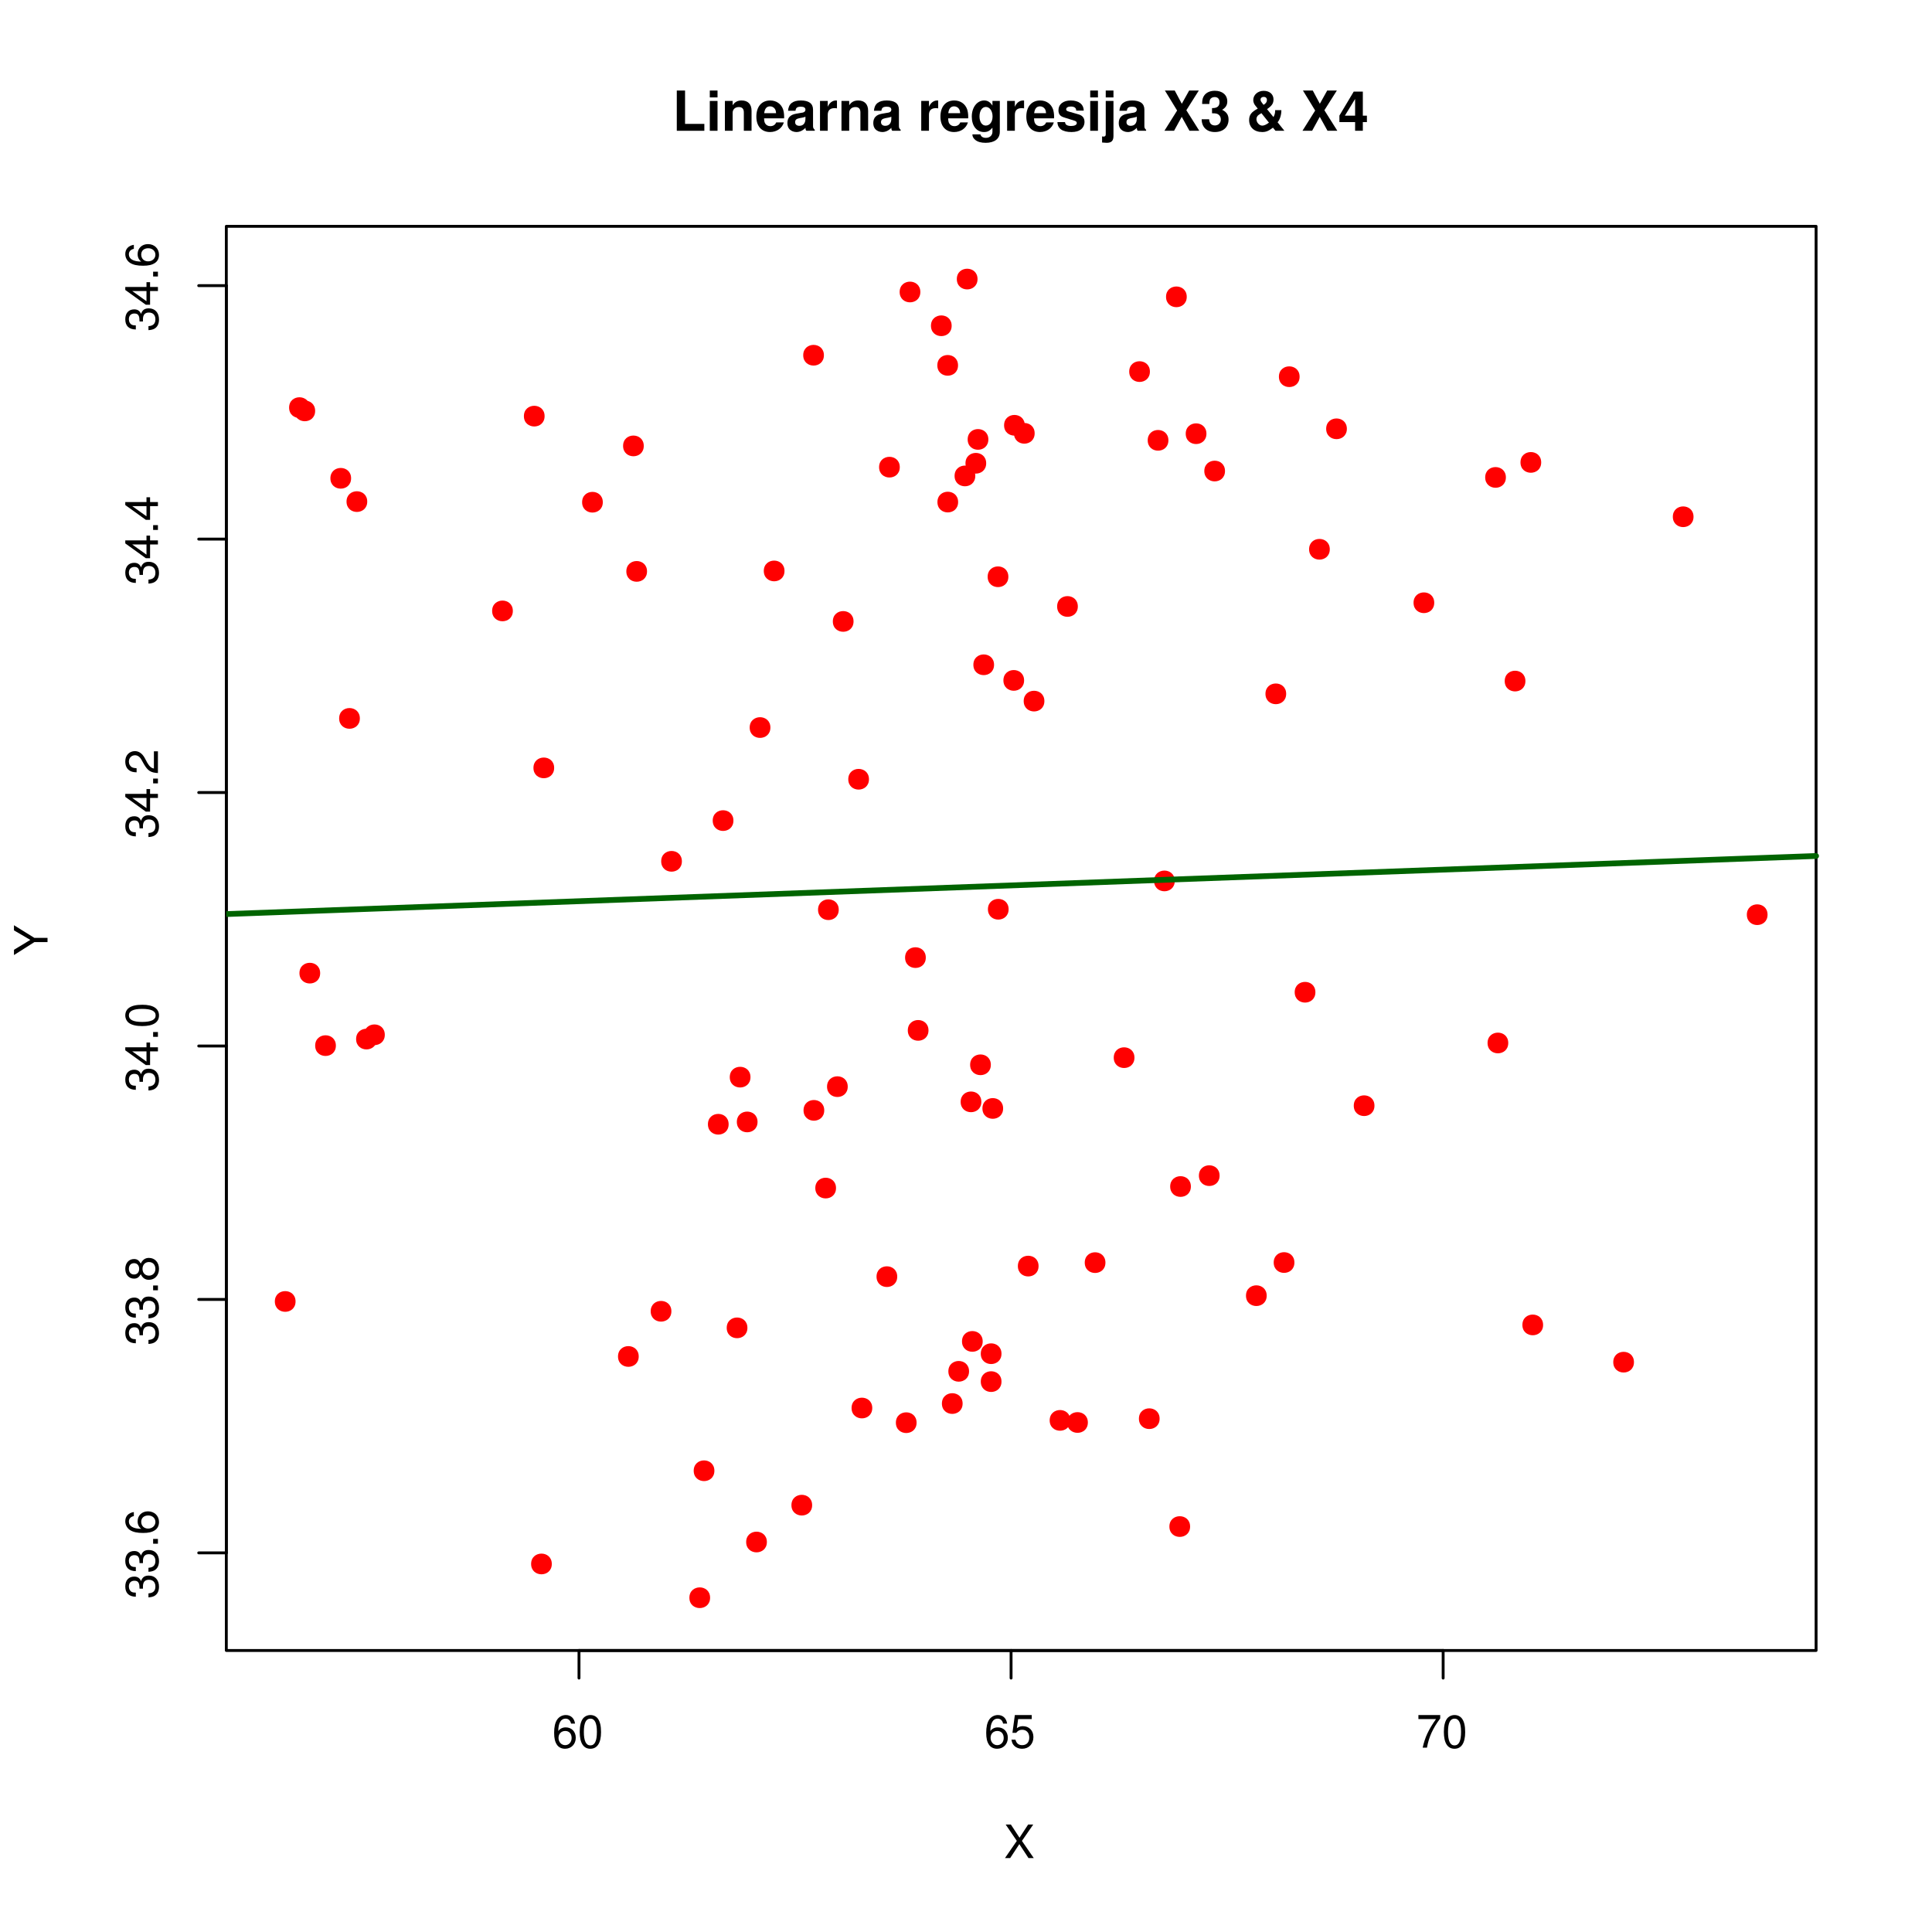 <?xml version="1.0" encoding="UTF-8"?>
<svg xmlns="http://www.w3.org/2000/svg" xmlns:xlink="http://www.w3.org/1999/xlink" width="504pt" height="504pt" viewBox="0 0 504 504" version="1.1">
<defs>
<g>
<symbol overflow="visible" id="glyph0-0">
<path style="stroke:none;" d=""/>
</symbol>
<symbol overflow="visible" id="glyph0-1">
<path style="stroke:none;" d="M 5.969 -6.281 C 5.766 -7.688 4.859 -8.516 3.562 -8.516 C 2.625 -8.516 1.781 -8.047 1.281 -7.297 C 0.75 -6.469 0.516 -5.422 0.516 -3.875 C 0.516 -2.453 0.734 -1.531 1.234 -0.781 C 1.688 -0.094 2.438 0.281 3.375 0.281 C 4.984 0.281 6.156 -0.922 6.156 -2.594 C 6.156 -4.172 5.078 -5.297 3.547 -5.297 C 2.719 -5.297 2.047 -4.969 1.594 -4.344 C 1.609 -6.422 2.281 -7.578 3.484 -7.578 C 4.234 -7.578 4.75 -7.109 4.922 -6.281 Z M 3.422 -4.359 C 4.438 -4.359 5.078 -3.641 5.078 -2.516 C 5.078 -1.438 4.359 -0.656 3.391 -0.656 C 2.406 -0.656 1.656 -1.469 1.656 -2.562 C 1.656 -3.625 2.375 -4.359 3.422 -4.359 Z M 3.422 -4.359 "/>
</symbol>
<symbol overflow="visible" id="glyph0-2">
<path style="stroke:none;" d="M 3.297 -8.516 C 2.516 -8.516 1.781 -8.156 1.344 -7.578 C 0.797 -6.828 0.516 -5.688 0.516 -4.109 C 0.516 -1.25 1.469 0.281 3.297 0.281 C 5.094 0.281 6.078 -1.25 6.078 -4.047 C 6.078 -5.703 5.812 -6.797 5.25 -7.578 C 4.812 -8.172 4.109 -8.516 3.297 -8.516 Z M 3.297 -7.578 C 4.438 -7.578 5 -6.422 5 -4.141 C 5 -1.734 4.453 -0.594 3.281 -0.594 C 2.156 -0.594 1.594 -1.781 1.594 -4.109 C 1.594 -6.438 2.156 -7.578 3.297 -7.578 Z M 3.297 -7.578 "/>
</symbol>
<symbol overflow="visible" id="glyph0-3">
<path style="stroke:none;" d="M 5.719 -8.516 L 1.312 -8.516 L 0.688 -3.875 L 1.656 -3.875 C 2.141 -4.469 2.562 -4.672 3.219 -4.672 C 4.359 -4.672 5.078 -3.891 5.078 -2.625 C 5.078 -1.406 4.375 -0.656 3.219 -0.656 C 2.297 -0.656 1.734 -1.125 1.469 -2.094 L 0.422 -2.094 C 0.562 -1.391 0.688 -1.062 0.938 -0.75 C 1.422 -0.094 2.281 0.281 3.234 0.281 C 4.953 0.281 6.156 -0.969 6.156 -2.766 C 6.156 -4.453 5.047 -5.609 3.406 -5.609 C 2.812 -5.609 2.328 -5.453 1.844 -5.094 L 2.172 -7.469 L 5.719 -7.469 Z M 5.719 -8.516 "/>
</symbol>
<symbol overflow="visible" id="glyph0-4">
<path style="stroke:none;" d="M 6.234 -8.516 L 0.547 -8.516 L 0.547 -7.469 L 5.141 -7.469 C 3.125 -4.578 2.297 -2.797 1.656 0 L 2.781 0 C 3.25 -2.719 4.312 -5.062 6.234 -7.625 Z M 6.234 -8.516 "/>
</symbol>
<symbol overflow="visible" id="glyph0-5">
<path style="stroke:none;" d="M 4.688 -4.484 L 7.641 -8.75 L 6.312 -8.75 L 4.062 -5.312 L 1.812 -8.75 L 0.453 -8.75 L 3.359 -4.484 L 0.266 0 L 1.625 0 L 4.016 -3.641 L 6.406 0 L 7.781 0 Z M 4.688 -4.484 "/>
</symbol>
<symbol overflow="visible" id="glyph1-0">
<path style="stroke:none;" d=""/>
</symbol>
<symbol overflow="visible" id="glyph1-1">
<path style="stroke:none;" d="M -3.906 -2.656 L -3.906 -3.234 C -3.906 -4.391 -3.391 -4.984 -2.359 -4.984 C -1.297 -4.984 -0.656 -4.328 -0.656 -3.234 C -0.656 -2.078 -1.234 -1.516 -2.469 -1.438 L -2.469 -0.391 C -1.781 -0.438 -1.344 -0.547 -0.953 -0.75 C -0.141 -1.188 0.281 -2.031 0.281 -3.188 C 0.281 -4.938 -0.766 -6.078 -2.375 -6.078 C -3.453 -6.078 -4.062 -5.656 -4.406 -4.625 C -4.719 -5.422 -5.312 -5.812 -6.172 -5.812 C -7.625 -5.812 -8.516 -4.844 -8.516 -3.234 C -8.516 -1.516 -7.578 -0.594 -5.766 -0.562 L -5.766 -1.625 C -6.281 -1.625 -6.562 -1.688 -6.828 -1.812 C -7.297 -2.047 -7.578 -2.578 -7.578 -3.234 C -7.578 -4.172 -7.031 -4.734 -6.125 -4.734 C -5.531 -4.734 -5.172 -4.531 -4.984 -4.062 C -4.859 -3.766 -4.812 -3.391 -4.797 -2.656 Z M -3.906 -2.656 "/>
</symbol>
<symbol overflow="visible" id="glyph1-2">
<path style="stroke:none;" d="M -1.25 -2.297 L -1.25 -1.047 L 0 -1.047 L 0 -2.297 Z M -1.25 -2.297 "/>
</symbol>
<symbol overflow="visible" id="glyph1-3">
<path style="stroke:none;" d="M -6.281 -5.969 C -7.688 -5.766 -8.516 -4.859 -8.516 -3.562 C -8.516 -2.625 -8.047 -1.781 -7.297 -1.281 C -6.469 -0.75 -5.422 -0.516 -3.875 -0.516 C -2.453 -0.516 -1.531 -0.734 -0.781 -1.234 C -0.094 -1.688 0.281 -2.438 0.281 -3.375 C 0.281 -4.984 -0.922 -6.156 -2.594 -6.156 C -4.172 -6.156 -5.297 -5.078 -5.297 -3.547 C -5.297 -2.719 -4.969 -2.047 -4.344 -1.594 C -6.422 -1.609 -7.578 -2.281 -7.578 -3.484 C -7.578 -4.234 -7.109 -4.75 -6.281 -4.922 Z M -4.359 -3.422 C -4.359 -4.438 -3.641 -5.078 -2.516 -5.078 C -1.438 -5.078 -0.656 -4.359 -0.656 -3.391 C -0.656 -2.406 -1.469 -1.656 -2.562 -1.656 C -3.625 -1.656 -4.359 -2.375 -4.359 -3.422 Z M -4.359 -3.422 "/>
</symbol>
<symbol overflow="visible" id="glyph1-4">
<path style="stroke:none;" d="M -4.469 -4.688 C -5 -5.562 -5.438 -5.859 -6.234 -5.859 C -7.578 -5.859 -8.516 -4.812 -8.516 -3.297 C -8.516 -1.797 -7.578 -0.75 -6.234 -0.75 C -5.453 -0.75 -5.016 -1.031 -4.469 -1.891 C -4.016 -0.922 -3.297 -0.438 -2.359 -0.438 C -0.797 -0.438 0.281 -1.625 0.281 -3.297 C 0.281 -4.984 -0.797 -6.156 -2.359 -6.156 C -3.297 -6.156 -4.016 -5.672 -4.469 -4.688 Z M -7.578 -3.297 C -7.578 -4.203 -7.047 -4.781 -6.219 -4.781 C -5.422 -4.781 -4.891 -4.188 -4.891 -3.297 C -4.891 -2.406 -5.422 -1.828 -6.234 -1.828 C -7.047 -1.828 -7.578 -2.406 -7.578 -3.297 Z M -4.016 -3.297 C -4.016 -4.359 -3.344 -5.078 -2.344 -5.078 C -1.328 -5.078 -0.656 -4.359 -0.656 -3.281 C -0.656 -2.25 -1.344 -1.531 -2.344 -1.531 C -3.344 -1.531 -4.016 -2.25 -4.016 -3.297 Z M -4.016 -3.297 "/>
</symbol>
<symbol overflow="visible" id="glyph1-5">
<path style="stroke:none;" d="M -2.047 -3.922 L 0 -3.922 L 0 -4.984 L -2.047 -4.984 L -2.047 -6.234 L -2.984 -6.234 L -2.984 -4.984 L -8.516 -4.984 L -8.516 -4.203 L -3.156 -0.344 L -2.047 -0.344 Z M -2.984 -3.922 L -2.984 -1.266 L -6.703 -3.922 Z M -2.984 -3.922 "/>
</symbol>
<symbol overflow="visible" id="glyph1-6">
<path style="stroke:none;" d="M -8.516 -3.297 C -8.516 -2.516 -8.156 -1.781 -7.578 -1.344 C -6.828 -0.797 -5.688 -0.516 -4.109 -0.516 C -1.25 -0.516 0.281 -1.469 0.281 -3.297 C 0.281 -5.094 -1.25 -6.078 -4.047 -6.078 C -5.703 -6.078 -6.797 -5.812 -7.578 -5.25 C -8.172 -4.812 -8.516 -4.109 -8.516 -3.297 Z M -7.578 -3.297 C -7.578 -4.438 -6.422 -5 -4.141 -5 C -1.734 -5 -0.594 -4.453 -0.594 -3.281 C -0.594 -2.156 -1.781 -1.594 -4.109 -1.594 C -6.438 -1.594 -7.578 -2.156 -7.578 -3.297 Z M -7.578 -3.297 "/>
</symbol>
<symbol overflow="visible" id="glyph1-7">
<path style="stroke:none;" d="M -1.047 -6.078 L -1.047 -1.594 C -1.734 -1.703 -2.188 -2.094 -2.797 -3.125 L -3.438 -4.328 C -4.094 -5.516 -4.969 -6.125 -6.016 -6.125 C -6.719 -6.125 -7.375 -5.844 -7.844 -5.344 C -8.297 -4.844 -8.516 -4.219 -8.516 -3.406 C -8.516 -2.328 -8.125 -1.531 -7.406 -1.062 C -6.953 -0.75 -6.422 -0.625 -5.562 -0.594 L -5.562 -1.656 C -6.125 -1.688 -6.484 -1.766 -6.75 -1.906 C -7.266 -2.188 -7.578 -2.734 -7.578 -3.375 C -7.578 -4.328 -6.906 -5.047 -5.984 -5.047 C -5.312 -5.047 -4.734 -4.656 -4.312 -3.906 L -3.688 -2.797 C -2.672 -1.016 -1.875 -0.5 0 -0.406 L 0 -6.078 Z M -1.047 -6.078 "/>
</symbol>
<symbol overflow="visible" id="glyph1-8">
<path style="stroke:none;" d="M -3.438 -4.641 L -8.75 -7.938 L -8.75 -6.594 L -4.484 -4.109 L -8.75 -1.531 L -8.75 -0.156 L -3.438 -3.531 L 0 -3.531 L 0 -4.641 Z M -3.438 -4.641 "/>
</symbol>
<symbol overflow="visible" id="glyph2-0">
<path style="stroke:none;" d=""/>
</symbol>
<symbol overflow="visible" id="glyph2-1">
<path style="stroke:none;" d="M 3.312 -10.5 L 1.156 -10.5 L 1.156 0 L 8.344 0 L 8.344 -1.797 L 3.312 -1.797 Z M 3.312 -10.5 "/>
</symbol>
<symbol overflow="visible" id="glyph2-2">
<path style="stroke:none;" d="M 2.984 -7.781 L 0.969 -7.781 L 0.969 0 L 2.984 0 Z M 2.984 -10.5 L 0.969 -10.5 L 0.969 -8.703 L 2.984 -8.703 Z M 2.984 -10.5 "/>
</symbol>
<symbol overflow="visible" id="glyph2-3">
<path style="stroke:none;" d="M 0.906 -7.781 L 0.906 0 L 2.922 0 L 2.922 -4.672 C 2.922 -5.594 3.578 -6.188 4.547 -6.188 C 5.422 -6.188 5.844 -5.719 5.844 -4.797 L 5.844 0 L 7.859 0 L 7.859 -5.219 C 7.859 -6.922 6.922 -7.906 5.266 -7.906 C 4.203 -7.906 3.5 -7.516 2.922 -6.656 L 2.922 -7.781 Z M 0.906 -7.781 "/>
</symbol>
<symbol overflow="visible" id="glyph2-4">
<path style="stroke:none;" d="M 7.547 -3.25 C 7.562 -3.422 7.562 -3.5 7.562 -3.594 C 7.562 -4.375 7.453 -5.094 7.266 -5.641 C 6.734 -7.062 5.484 -7.906 3.922 -7.906 C 1.688 -7.906 0.312 -6.297 0.312 -3.688 C 0.312 -1.203 1.672 0.328 3.875 0.328 C 5.625 0.328 7.031 -0.656 7.484 -2.188 L 5.484 -2.188 C 5.25 -1.562 4.688 -1.203 3.953 -1.203 C 3.375 -1.203 2.906 -1.453 2.625 -1.891 C 2.438 -2.172 2.359 -2.516 2.328 -3.25 Z M 2.359 -4.594 C 2.5 -5.781 3 -6.375 3.891 -6.375 C 4.391 -6.375 4.859 -6.125 5.141 -5.719 C 5.328 -5.438 5.422 -5.125 5.453 -4.594 Z M 2.359 -4.594 "/>
</symbol>
<symbol overflow="visible" id="glyph2-5">
<path style="stroke:none;" d="M 7.547 -0.25 C 7.188 -0.578 7.094 -0.797 7.094 -1.203 L 7.094 -5.516 C 7.094 -7.109 6 -7.906 3.906 -7.906 C 1.797 -7.906 0.703 -7.016 0.578 -5.219 L 2.516 -5.219 C 2.625 -6.016 2.953 -6.281 3.953 -6.281 C 4.719 -6.281 5.109 -6.016 5.109 -5.5 C 5.109 -5.25 4.984 -5.016 4.766 -4.891 C 4.5 -4.75 4.5 -4.75 3.5 -4.594 L 2.688 -4.453 C 1.156 -4.188 0.406 -3.406 0.406 -2 C 0.406 -1.344 0.594 -0.797 0.953 -0.406 C 1.391 0.062 2.078 0.328 2.766 0.328 C 3.625 0.328 4.422 -0.047 5.125 -0.781 C 5.125 -0.375 5.172 -0.234 5.359 0 L 7.547 0 Z M 5.109 -3.125 C 5.109 -1.953 4.531 -1.297 3.516 -1.297 C 2.844 -1.297 2.422 -1.656 2.422 -2.234 C 2.422 -2.844 2.734 -3.125 3.578 -3.297 L 4.266 -3.422 C 4.797 -3.531 4.891 -3.562 5.109 -3.672 Z M 5.109 -3.125 "/>
</symbol>
<symbol overflow="visible" id="glyph2-6">
<path style="stroke:none;" d="M 0.906 -7.781 L 0.906 0 L 2.922 0 L 2.922 -4.141 C 2.922 -5.312 3.516 -5.906 4.703 -5.906 C 4.906 -5.906 5.062 -5.891 5.328 -5.844 L 5.328 -7.891 C 5.219 -7.906 5.141 -7.906 5.078 -7.906 C 4.156 -7.906 3.359 -7.297 2.922 -6.25 L 2.922 -7.781 Z M 0.906 -7.781 "/>
</symbol>
<symbol overflow="visible" id="glyph2-7">
<path style="stroke:none;" d=""/>
</symbol>
<symbol overflow="visible" id="glyph2-8">
<path style="stroke:none;" d="M 5.875 -7.781 L 5.875 -6.578 C 5.266 -7.5 4.609 -7.906 3.719 -7.906 C 1.875 -7.906 0.484 -6.109 0.484 -3.703 C 0.484 -1.281 1.75 0.328 3.672 0.328 C 4.578 0.328 5.125 0.062 5.875 -0.797 L 5.875 0.266 C 5.875 1.203 5.172 1.844 4.156 1.844 C 3.406 1.844 2.891 1.531 2.734 0.938 L 0.641 0.938 C 0.656 1.547 0.891 1.953 1.406 2.391 C 2.031 2.891 2.891 3.141 4.094 3.141 C 6.438 3.141 7.797 2.094 7.797 0.266 L 7.797 -7.781 Z M 4.156 -6.219 C 5.156 -6.219 5.906 -5.172 5.906 -3.734 C 5.906 -2.312 5.172 -1.359 4.125 -1.359 C 3.172 -1.359 2.5 -2.312 2.5 -3.734 C 2.5 -5.203 3.172 -6.219 4.156 -6.219 Z M 4.156 -6.219 "/>
</symbol>
<symbol overflow="visible" id="glyph2-9">
<path style="stroke:none;" d="M 7.281 -5.266 C 7.25 -6.922 5.984 -7.906 3.891 -7.906 C 1.922 -7.906 0.688 -6.922 0.688 -5.312 C 0.688 -4.797 0.844 -4.344 1.125 -4.047 C 1.391 -3.781 1.641 -3.641 2.391 -3.406 L 4.797 -2.656 C 5.297 -2.5 5.469 -2.328 5.469 -2.016 C 5.469 -1.547 4.906 -1.25 3.969 -1.25 C 3.453 -1.25 3.047 -1.359 2.781 -1.531 C 2.562 -1.688 2.484 -1.844 2.391 -2.266 L 0.422 -2.266 C 0.469 -0.562 1.734 0.328 4.094 0.328 C 5.172 0.328 6 0.094 6.562 -0.359 C 7.141 -0.828 7.484 -1.547 7.484 -2.312 C 7.484 -3.312 6.984 -3.969 5.969 -4.266 L 3.422 -5 C 2.859 -5.172 2.703 -5.281 2.703 -5.609 C 2.703 -6.031 3.172 -6.328 3.875 -6.328 C 4.844 -6.328 5.312 -5.984 5.328 -5.266 Z M 7.281 -5.266 "/>
</symbol>
<symbol overflow="visible" id="glyph2-10">
<path style="stroke:none;" d="M 3.031 -7.781 L 1.016 -7.781 L 1.016 0.906 C 1.016 1.359 0.844 1.516 0.422 1.516 C 0.281 1.516 0.203 1.5 0.062 1.453 L 0.062 3.062 C 0.469 3.109 0.969 3.141 1.25 3.141 C 2.5 3.141 3.031 2.625 3.031 1.359 Z M 3.031 -10.5 L 1.016 -10.5 L 1.016 -8.703 L 3.031 -8.703 Z M 3.031 -10.5 "/>
</symbol>
<symbol overflow="visible" id="glyph2-11">
<path style="stroke:none;" d="M 6.031 -5.359 L 9.281 -10.5 L 6.766 -10.5 L 4.844 -7.047 L 3 -10.5 L 0.438 -10.5 L 3.625 -5.281 L 0.312 0 L 2.828 0 L 4.828 -3.641 L 6.844 0 L 9.406 0 Z M 6.031 -5.359 "/>
</symbol>
<symbol overflow="visible" id="glyph2-12">
<path style="stroke:none;" d="M 3.125 -4.562 C 3.828 -4.562 3.969 -4.547 4.312 -4.469 C 4.984 -4.281 5.422 -3.688 5.422 -2.938 C 5.422 -2.047 4.781 -1.391 3.906 -1.391 C 2.953 -1.391 2.438 -1.938 2.375 -3 L 0.422 -3 C 0.438 -0.953 1.766 0.328 3.859 0.328 C 6.031 0.328 7.438 -0.953 7.438 -2.938 C 7.438 -4.141 6.922 -4.906 5.766 -5.469 C 6.719 -6.062 7.109 -6.719 7.109 -7.656 C 7.109 -9.344 5.828 -10.438 3.859 -10.438 C 2.688 -10.438 1.719 -10.031 1.141 -9.281 C 0.734 -8.766 0.547 -8.078 0.547 -7.172 L 0.547 -7 L 2.422 -7 C 2.438 -7.547 2.484 -7.828 2.578 -8.078 C 2.766 -8.531 3.234 -8.797 3.812 -8.797 C 4.625 -8.797 5.078 -8.312 5.078 -7.469 C 5.078 -6.438 4.5 -5.922 3.297 -5.922 L 3.125 -5.922 Z M 3.125 -4.562 "/>
</symbol>
<symbol overflow="visible" id="glyph2-13">
<path style="stroke:none;" d="M 7.578 -5.375 L 7.578 -5.234 C 7.578 -4.609 7.469 -4.172 7.141 -3.578 L 5.469 -5.641 C 6.75 -6.531 7.156 -7.141 7.156 -8.188 C 7.156 -9.516 6.141 -10.422 4.594 -10.422 C 3.047 -10.422 1.875 -9.359 1.875 -8.016 C 1.875 -7.484 2.078 -6.953 2.484 -6.484 L 2.875 -6 C 2.906 -5.969 2.969 -5.891 3.047 -5.781 C 1.375 -4.891 0.797 -4.141 0.797 -2.781 C 0.797 -0.906 2.156 0.328 4.203 0.328 C 5.188 0.328 5.844 0.078 7.016 -0.812 L 7.672 0 L 10 0 L 8.219 -2.219 C 8.797 -2.875 9.172 -4.047 9.203 -5.141 L 9.203 -5.375 Z M 4 -4.594 L 5.969 -2.125 C 5.281 -1.609 4.688 -1.344 4.234 -1.344 C 3.453 -1.344 2.703 -2.156 2.703 -3.031 C 2.703 -3.5 2.938 -3.922 3.328 -4.172 Z M 4.562 -6.766 C 3.844 -7.672 3.781 -7.797 3.781 -8.156 C 3.781 -8.562 4.125 -8.844 4.609 -8.844 C 5.125 -8.844 5.438 -8.547 5.438 -8.016 C 5.438 -7.5 5.141 -7.094 4.562 -6.766 Z M 4.562 -6.766 "/>
</symbol>
<symbol overflow="visible" id="glyph2-14">
<path style="stroke:none;" d="M 7.516 -3.938 L 6.453 -3.938 L 6.453 -10.219 L 4.078 -10.219 L 0.344 -3.969 L 0.344 -2.266 L 4.438 -2.266 L 4.438 0 L 6.453 0 L 6.453 -2.266 L 7.516 -2.266 Z M 4.438 -3.938 L 1.766 -3.938 L 4.438 -8.297 Z M 4.438 -3.938 "/>
</symbol>
</g>
<clipPath id="clip1">
  <path d="M 59.039 222 L 474.758 222 L 474.758 240 L 59.039 240 Z M 59.039 222 "/>
</clipPath>
</defs>
<g id="surface336">
<rect x="0" y="0" width="504" height="504" style="fill:rgb(100%,100%,100%);fill-opacity:1;stroke:none;"/>
<path style=" stroke:none;fill-rule:nonzero;fill:rgb(100%,0%,0%);fill-opacity:1;" d="M 259.32 173.422 C 259.32 177.02 253.922 177.02 253.922 173.422 C 253.922 169.82 259.32 169.82 259.32 173.422 "/>
<path style=" stroke:none;fill-rule:nonzero;fill:rgb(100%,0%,0%);fill-opacity:1;" d="M 393.457 272.082 C 393.457 275.68 388.059 275.68 388.059 272.082 C 388.059 268.48 393.457 268.48 393.457 272.082 "/>
<path style=" stroke:none;fill-rule:nonzero;fill:rgb(100%,0%,0%);fill-opacity:1;" d="M 87.621 272.773 C 87.621 276.371 82.219 276.371 82.219 272.773 C 82.219 269.172 87.621 269.172 87.621 272.773 "/>
<path style=" stroke:none;fill-rule:nonzero;fill:rgb(100%,0%,0%);fill-opacity:1;" d="M 142.07 108.559 C 142.07 112.156 136.668 112.156 136.668 108.559 C 136.668 104.957 142.07 104.957 142.07 108.559 "/>
<path style=" stroke:none;fill-rule:nonzero;fill:rgb(100%,0%,0%);fill-opacity:1;" d="M 346.902 143.289 C 346.902 146.891 341.504 146.891 341.504 143.289 C 341.504 139.691 346.902 139.691 346.902 143.289 "/>
<path style=" stroke:none;fill-rule:nonzero;fill:rgb(100%,0%,0%);fill-opacity:1;" d="M 157.254 131.016 C 157.254 134.613 151.855 134.613 151.855 131.016 C 151.855 127.414 157.254 127.414 157.254 131.016 "/>
<path style=" stroke:none;fill-rule:nonzero;fill:rgb(100%,0%,0%);fill-opacity:1;" d="M 166.621 353.863 C 166.621 357.461 161.219 357.461 161.219 353.863 C 161.219 350.262 166.621 350.262 166.621 353.863 "/>
<path style=" stroke:none;fill-rule:nonzero;fill:rgb(100%,0%,0%);fill-opacity:1;" d="M 426.25 355.348 C 426.25 358.949 420.852 358.949 420.852 355.348 C 420.852 351.75 426.25 351.75 426.25 355.348 "/>
<path style=" stroke:none;fill-rule:nonzero;fill:rgb(100%,0%,0%);fill-opacity:1;" d="M 335.523 181 C 335.523 184.602 330.121 184.602 330.121 181 C 330.121 177.402 335.523 177.402 335.523 181 "/>
<path style=" stroke:none;fill-rule:nonzero;fill:rgb(100%,0%,0%);fill-opacity:1;" d="M 402.547 345.633 C 402.547 349.23 397.145 349.23 397.145 345.633 C 397.145 342.031 402.547 342.031 402.547 345.633 "/>
<path style=" stroke:none;fill-rule:nonzero;fill:rgb(100%,0%,0%);fill-opacity:1;" d="M 211.863 392.652 C 211.863 396.25 206.461 396.25 206.461 392.652 C 206.461 389.051 211.863 389.051 211.863 392.652 "/>
<path style=" stroke:none;fill-rule:nonzero;fill:rgb(100%,0%,0%);fill-opacity:1;" d="M 168.789 149.059 C 168.789 152.66 163.391 152.66 163.391 149.059 C 163.391 145.457 168.789 145.457 168.789 149.059 "/>
<path style=" stroke:none;fill-rule:nonzero;fill:rgb(100%,0%,0%);fill-opacity:1;" d="M 200.973 189.797 C 200.973 193.398 195.57 193.398 195.57 189.797 C 195.57 186.195 200.973 186.195 200.973 189.797 "/>
<path style=" stroke:none;fill-rule:nonzero;fill:rgb(100%,0%,0%);fill-opacity:1;" d="M 242.215 268.797 C 242.215 272.395 236.816 272.395 236.816 268.797 C 236.816 265.195 242.215 265.195 242.215 268.797 "/>
<path style=" stroke:none;fill-rule:nonzero;fill:rgb(100%,0%,0%);fill-opacity:1;" d="M 337.672 329.355 C 337.672 332.957 332.27 332.957 332.27 329.355 C 332.27 325.758 337.672 325.758 337.672 329.355 "/>
<path style=" stroke:none;fill-rule:nonzero;fill:rgb(100%,0%,0%);fill-opacity:1;" d="M 204.652 148.945 C 204.652 152.543 199.25 152.543 199.25 148.945 C 199.25 145.344 204.652 145.344 204.652 148.945 "/>
<path style=" stroke:none;fill-rule:nonzero;fill:rgb(100%,0%,0%);fill-opacity:1;" d="M 248.258 84.984 C 248.258 88.582 242.859 88.582 242.859 84.984 C 242.859 81.383 248.258 81.383 248.258 84.984 "/>
<path style=" stroke:none;fill-rule:nonzero;fill:rgb(100%,0%,0%);fill-opacity:1;" d="M 267.336 110.945 C 267.336 114.543 261.934 114.543 261.934 110.945 C 261.934 107.344 267.336 107.344 267.336 110.945 "/>
<path style=" stroke:none;fill-rule:nonzero;fill:rgb(100%,0%,0%);fill-opacity:1;" d="M 306.461 229.805 C 306.461 233.406 301.059 233.406 301.059 229.805 C 301.059 226.207 306.461 226.207 306.461 229.805 "/>
<path style=" stroke:none;fill-rule:nonzero;fill:rgb(100%,0%,0%);fill-opacity:1;" d="M 218.09 309.93 C 218.09 313.531 212.688 313.531 212.688 309.93 C 212.688 306.332 218.09 306.332 218.09 309.93 "/>
<path style=" stroke:none;fill-rule:nonzero;fill:rgb(100%,0%,0%);fill-opacity:1;" d="M 234.727 121.867 C 234.727 125.469 229.328 125.469 229.328 121.867 C 229.328 118.27 234.727 118.27 234.727 121.867 "/>
<path style=" stroke:none;fill-rule:nonzero;fill:rgb(100%,0%,0%);fill-opacity:1;" d="M 83.52 253.863 C 83.52 257.461 78.117 257.461 78.117 253.863 C 78.117 250.262 83.52 250.262 83.52 253.863 "/>
<path style=" stroke:none;fill-rule:nonzero;fill:rgb(100%,0%,0%);fill-opacity:1;" d="M 254.422 124.156 C 254.422 127.758 249.02 127.758 249.02 124.156 C 249.02 120.555 254.422 120.555 254.422 124.156 "/>
<path style=" stroke:none;fill-rule:nonzero;fill:rgb(100%,0%,0%);fill-opacity:1;" d="M 261.684 289.16 C 261.684 292.758 256.285 292.758 256.285 289.16 C 256.285 285.559 261.684 285.559 261.684 289.16 "/>
<path style=" stroke:none;fill-rule:nonzero;fill:rgb(100%,0%,0%);fill-opacity:1;" d="M 339.027 98.273 C 339.027 101.871 333.629 101.871 333.629 98.273 C 333.629 94.672 339.027 94.672 339.027 98.273 "/>
<path style=" stroke:none;fill-rule:nonzero;fill:rgb(100%,0%,0%);fill-opacity:1;" d="M 91.59 124.773 C 91.59 128.375 86.191 128.375 86.191 124.773 C 86.191 121.176 91.59 121.176 91.59 124.773 "/>
<path style=" stroke:none;fill-rule:nonzero;fill:rgb(100%,0%,0%);fill-opacity:1;" d="M 304.801 114.867 C 304.801 118.469 299.402 118.469 299.402 114.867 C 299.402 111.27 304.801 111.27 304.801 114.867 "/>
<path style=" stroke:none;fill-rule:nonzero;fill:rgb(100%,0%,0%);fill-opacity:1;" d="M 197.621 292.68 C 197.621 296.281 192.219 296.281 192.219 292.68 C 192.219 289.078 197.621 289.078 197.621 292.68 "/>
<path style=" stroke:none;fill-rule:nonzero;fill:rgb(100%,0%,0%);fill-opacity:1;" d="M 241.512 249.812 C 241.512 253.41 236.109 253.41 236.109 249.812 C 236.109 246.211 241.512 246.211 241.512 249.812 "/>
<path style=" stroke:none;fill-rule:nonzero;fill:rgb(100%,0%,0%);fill-opacity:1;" d="M 374.148 157.238 C 374.148 160.84 368.75 160.84 368.75 157.238 C 368.75 153.641 374.148 153.641 374.148 157.238 "/>
<path style=" stroke:none;fill-rule:nonzero;fill:rgb(100%,0%,0%);fill-opacity:1;" d="M 239.109 371.137 C 239.109 374.734 233.707 374.734 233.707 371.137 C 233.707 367.535 239.109 367.535 239.109 371.137 "/>
<path style=" stroke:none;fill-rule:nonzero;fill:rgb(100%,0%,0%);fill-opacity:1;" d="M 95.801 130.852 C 95.801 134.453 90.398 134.453 90.398 130.852 C 90.398 127.254 95.801 127.254 95.801 130.852 "/>
<path style=" stroke:none;fill-rule:nonzero;fill:rgb(100%,0%,0%);fill-opacity:1;" d="M 402.051 120.629 C 402.051 124.227 396.648 124.227 396.648 120.629 C 396.648 117.027 402.051 117.027 402.051 120.629 "/>
<path style=" stroke:none;fill-rule:nonzero;fill:rgb(100%,0%,0%);fill-opacity:1;" d="M 281.172 158.211 C 281.172 161.809 275.773 161.809 275.773 158.211 C 275.773 154.609 281.172 154.609 281.172 158.211 "/>
<path style=" stroke:none;fill-rule:nonzero;fill:rgb(100%,0%,0%);fill-opacity:1;" d="M 295.945 275.91 C 295.945 279.512 290.543 279.512 290.543 275.91 C 290.543 272.312 295.945 272.312 295.945 275.91 "/>
<path style=" stroke:none;fill-rule:nonzero;fill:rgb(100%,0%,0%);fill-opacity:1;" d="M 269.91 113.039 C 269.91 116.641 264.512 116.641 264.512 113.039 C 264.512 109.441 269.91 109.441 269.91 113.039 "/>
<path style=" stroke:none;fill-rule:nonzero;fill:rgb(100%,0%,0%);fill-opacity:1;" d="M 309.586 77.434 C 309.586 81.035 304.184 81.035 304.184 77.434 C 304.184 73.836 309.586 73.836 309.586 77.434 "/>
<path style=" stroke:none;fill-rule:nonzero;fill:rgb(100%,0%,0%);fill-opacity:1;" d="M 392.84 124.543 C 392.84 128.145 387.441 128.145 387.441 124.543 C 387.441 120.945 392.84 120.945 392.84 124.543 "/>
<path style=" stroke:none;fill-rule:nonzero;fill:rgb(100%,0%,0%);fill-opacity:1;" d="M 261.258 353.141 C 261.258 356.738 255.855 356.738 255.855 353.141 C 255.855 349.539 261.258 349.539 261.258 353.141 "/>
<path style=" stroke:none;fill-rule:nonzero;fill:rgb(100%,0%,0%);fill-opacity:1;" d="M 143.949 407.988 C 143.949 411.59 138.551 411.59 138.551 407.988 C 138.551 404.387 143.949 404.387 143.949 407.988 "/>
<path style=" stroke:none;fill-rule:nonzero;fill:rgb(100%,0%,0%);fill-opacity:1;" d="M 261.258 360.418 C 261.258 364.02 255.859 364.02 255.859 360.418 C 255.859 356.82 261.258 356.82 261.258 360.418 "/>
<path style=" stroke:none;fill-rule:nonzero;fill:rgb(100%,0%,0%);fill-opacity:1;" d="M 214.934 92.668 C 214.934 96.27 209.535 96.27 209.535 92.668 C 209.535 89.07 214.934 89.07 214.934 92.668 "/>
<path style=" stroke:none;fill-rule:nonzero;fill:rgb(100%,0%,0%);fill-opacity:1;" d="M 190.078 293.285 C 190.078 296.883 184.676 296.883 184.676 293.285 C 184.676 289.684 190.078 289.684 190.078 293.285 "/>
<path style=" stroke:none;fill-rule:nonzero;fill:rgb(100%,0%,0%);fill-opacity:1;" d="M 200.055 402.266 C 200.055 405.863 194.652 405.863 194.652 402.266 C 194.652 398.664 200.055 398.664 200.055 402.266 "/>
<path style=" stroke:none;fill-rule:nonzero;fill:rgb(100%,0%,0%);fill-opacity:1;" d="M 263.051 150.461 C 263.051 154.059 257.648 154.059 257.648 150.461 C 257.648 146.859 263.051 146.859 263.051 150.461 "/>
<path style=" stroke:none;fill-rule:nonzero;fill:rgb(100%,0%,0%);fill-opacity:1;" d="M 221.148 283.473 C 221.148 287.074 215.75 287.074 215.75 283.473 C 215.75 279.875 221.148 279.875 221.148 283.473 "/>
<path style=" stroke:none;fill-rule:nonzero;fill:rgb(100%,0%,0%);fill-opacity:1;" d="M 215.02 289.66 C 215.02 293.258 209.617 293.258 209.617 289.66 C 209.617 286.059 215.02 286.059 215.02 289.66 "/>
<path style=" stroke:none;fill-rule:nonzero;fill:rgb(100%,0%,0%);fill-opacity:1;" d="M 358.555 288.445 C 358.555 292.043 353.156 292.043 353.156 288.445 C 353.156 284.844 358.555 284.844 358.555 288.445 "/>
<path style=" stroke:none;fill-rule:nonzero;fill:rgb(100%,0%,0%);fill-opacity:1;" d="M 263.117 237.195 C 263.117 240.797 257.719 240.797 257.719 237.195 C 257.719 233.598 263.117 233.598 263.117 237.195 "/>
<path style=" stroke:none;fill-rule:nonzero;fill:rgb(100%,0%,0%);fill-opacity:1;" d="M 351.355 111.863 C 351.355 115.461 345.957 115.461 345.957 111.863 C 345.957 108.262 351.355 108.262 351.355 111.863 "/>
<path style=" stroke:none;fill-rule:nonzero;fill:rgb(100%,0%,0%);fill-opacity:1;" d="M 343.148 258.844 C 343.148 262.445 337.746 262.445 337.746 258.844 C 337.746 255.246 343.148 255.246 343.148 258.844 "/>
<path style=" stroke:none;fill-rule:nonzero;fill:rgb(100%,0%,0%);fill-opacity:1;" d="M 240.09 76.172 C 240.09 79.773 234.691 79.773 234.691 76.172 C 234.691 72.57 240.09 72.57 240.09 76.172 "/>
<path style=" stroke:none;fill-rule:nonzero;fill:rgb(100%,0%,0%);fill-opacity:1;" d="M 310.461 398.234 C 310.461 401.832 305.059 401.832 305.059 398.234 C 305.059 394.633 310.461 394.633 310.461 398.234 "/>
<path style=" stroke:none;fill-rule:nonzero;fill:rgb(100%,0%,0%);fill-opacity:1;" d="M 93.875 187.41 C 93.875 191.012 88.473 191.012 88.473 187.41 C 88.473 183.809 93.875 183.809 93.875 187.41 "/>
<path style=" stroke:none;fill-rule:nonzero;fill:rgb(100%,0%,0%);fill-opacity:1;" d="M 302.508 370.094 C 302.508 373.691 297.109 373.691 297.109 370.094 C 297.109 366.492 302.508 366.492 302.508 370.094 "/>
<path style=" stroke:none;fill-rule:nonzero;fill:rgb(100%,0%,0%);fill-opacity:1;" d="M 186.363 383.676 C 186.363 387.273 180.965 387.273 180.965 383.676 C 180.965 380.074 186.363 380.074 186.363 383.676 "/>
<path style=" stroke:none;fill-rule:nonzero;fill:rgb(100%,0%,0%);fill-opacity:1;" d="M 441.789 134.805 C 441.789 138.406 436.391 138.406 436.391 134.805 C 436.391 131.207 441.789 131.207 441.789 134.805 "/>
<path style=" stroke:none;fill-rule:nonzero;fill:rgb(100%,0%,0%);fill-opacity:1;" d="M 234.059 333.039 C 234.059 336.641 228.66 336.641 228.66 333.039 C 228.66 329.441 234.059 329.441 234.059 333.039 "/>
<path style=" stroke:none;fill-rule:nonzero;fill:rgb(100%,0%,0%);fill-opacity:1;" d="M 257.266 120.852 C 257.266 124.453 251.863 124.453 251.863 120.852 C 251.863 117.25 257.266 117.25 257.266 120.852 "/>
<path style=" stroke:none;fill-rule:nonzero;fill:rgb(100%,0%,0%);fill-opacity:1;" d="M 256.355 349.934 C 256.355 353.535 250.957 353.535 250.957 349.934 C 250.957 346.332 256.355 346.332 256.355 349.934 "/>
<path style=" stroke:none;fill-rule:nonzero;fill:rgb(100%,0%,0%);fill-opacity:1;" d="M 249.945 130.977 C 249.945 134.574 244.547 134.574 244.547 130.977 C 244.547 127.375 249.945 127.375 249.945 130.977 "/>
<path style=" stroke:none;fill-rule:nonzero;fill:rgb(100%,0%,0%);fill-opacity:1;" d="M 177.883 224.691 C 177.883 228.293 172.484 228.293 172.484 224.691 C 172.484 221.09 177.883 221.09 177.883 224.691 "/>
<path style=" stroke:none;fill-rule:nonzero;fill:rgb(100%,0%,0%);fill-opacity:1;" d="M 267.156 177.496 C 267.156 181.098 261.758 181.098 261.758 177.496 C 261.758 173.895 267.156 173.895 267.156 177.496 "/>
<path style=" stroke:none;fill-rule:nonzero;fill:rgb(100%,0%,0%);fill-opacity:1;" d="M 98.297 271.062 C 98.297 274.664 92.898 274.664 92.898 271.062 C 92.898 267.461 98.297 267.461 98.297 271.062 "/>
<path style=" stroke:none;fill-rule:nonzero;fill:rgb(100%,0%,0%);fill-opacity:1;" d="M 144.562 200.316 C 144.562 203.918 139.16 203.918 139.16 200.316 C 139.16 196.719 144.562 196.719 144.562 200.316 "/>
<path style=" stroke:none;fill-rule:nonzero;fill:rgb(100%,0%,0%);fill-opacity:1;" d="M 310.664 309.527 C 310.664 313.129 305.266 313.129 305.266 309.527 C 305.266 305.93 310.664 305.93 310.664 309.527 "/>
<path style=" stroke:none;fill-rule:nonzero;fill:rgb(100%,0%,0%);fill-opacity:1;" d="M 279.23 370.535 C 279.23 374.133 273.828 374.133 273.828 370.535 C 273.828 366.934 279.23 366.934 279.23 370.535 "/>
<path style=" stroke:none;fill-rule:nonzero;fill:rgb(100%,0%,0%);fill-opacity:1;" d="M 227.547 367.312 C 227.547 370.91 222.148 370.91 222.148 367.312 C 222.148 363.711 227.547 363.711 227.547 367.312 "/>
<path style=" stroke:none;fill-rule:nonzero;fill:rgb(100%,0%,0%);fill-opacity:1;" d="M 195.777 280.996 C 195.777 284.594 190.375 284.594 190.375 280.996 C 190.375 277.395 195.777 277.395 195.777 280.996 "/>
<path style=" stroke:none;fill-rule:nonzero;fill:rgb(100%,0%,0%);fill-opacity:1;" d="M 283.789 371.086 C 283.789 374.684 278.391 374.684 278.391 371.086 C 278.391 367.484 283.789 367.484 283.789 371.086 "/>
<path style=" stroke:none;fill-rule:nonzero;fill:rgb(100%,0%,0%);fill-opacity:1;" d="M 270.93 330.285 C 270.93 333.887 265.531 333.887 265.531 330.285 C 265.531 326.684 270.93 326.684 270.93 330.285 "/>
<path style=" stroke:none;fill-rule:nonzero;fill:rgb(100%,0%,0%);fill-opacity:1;" d="M 256.004 287.438 C 256.004 291.039 250.605 291.039 250.605 287.438 C 250.605 283.84 256.004 283.84 256.004 287.438 "/>
<path style=" stroke:none;fill-rule:nonzero;fill:rgb(100%,0%,0%);fill-opacity:1;" d="M 314.723 113.141 C 314.723 116.738 309.32 116.738 309.32 113.141 C 309.32 109.539 314.723 109.539 314.723 113.141 "/>
<path style=" stroke:none;fill-rule:nonzero;fill:rgb(100%,0%,0%);fill-opacity:1;" d="M 100.383 269.945 C 100.383 273.543 94.984 273.543 94.984 269.945 C 94.984 266.344 100.383 266.344 100.383 269.945 "/>
<path style=" stroke:none;fill-rule:nonzero;fill:rgb(100%,0%,0%);fill-opacity:1;" d="M 77.102 339.512 C 77.102 343.113 71.699 343.113 71.699 339.512 C 71.699 335.914 77.102 335.914 77.102 339.512 "/>
<path style=" stroke:none;fill-rule:nonzero;fill:rgb(100%,0%,0%);fill-opacity:1;" d="M 226.688 203.281 C 226.688 206.883 221.289 206.883 221.289 203.281 C 221.289 199.684 226.688 199.684 226.688 203.281 "/>
<path style=" stroke:none;fill-rule:nonzero;fill:rgb(100%,0%,0%);fill-opacity:1;" d="M 397.934 177.672 C 397.934 181.27 392.535 181.27 392.535 177.672 C 392.535 174.07 397.934 174.07 397.934 177.672 "/>
<path style=" stroke:none;fill-rule:nonzero;fill:rgb(100%,0%,0%);fill-opacity:1;" d="M 319.566 122.879 C 319.566 126.48 314.168 126.48 314.168 122.879 C 314.168 119.281 319.566 119.281 319.566 122.879 "/>
<path style=" stroke:none;fill-rule:nonzero;fill:rgb(100%,0%,0%);fill-opacity:1;" d="M 255.008 72.801 C 255.008 76.398 249.605 76.398 249.605 72.801 C 249.605 69.199 255.008 69.199 255.008 72.801 "/>
<path style=" stroke:none;fill-rule:nonzero;fill:rgb(100%,0%,0%);fill-opacity:1;" d="M 80.816 106.336 C 80.816 109.934 75.418 109.934 75.418 106.336 C 75.418 102.734 80.816 102.734 80.816 106.336 "/>
<path style=" stroke:none;fill-rule:nonzero;fill:rgb(100%,0%,0%);fill-opacity:1;" d="M 194.977 346.398 C 194.977 349.996 189.578 349.996 189.578 346.398 C 189.578 342.797 194.977 342.797 194.977 346.398 "/>
<path style=" stroke:none;fill-rule:nonzero;fill:rgb(100%,0%,0%);fill-opacity:1;" d="M 258.48 277.773 C 258.48 281.371 253.078 281.371 253.078 277.773 C 253.078 274.172 258.48 274.172 258.48 277.773 "/>
<path style=" stroke:none;fill-rule:nonzero;fill:rgb(100%,0%,0%);fill-opacity:1;" d="M 167.941 116.324 C 167.941 119.926 162.543 119.926 162.543 116.324 C 162.543 112.723 167.941 112.723 167.941 116.324 "/>
<path style=" stroke:none;fill-rule:nonzero;fill:rgb(100%,0%,0%);fill-opacity:1;" d="M 222.664 162.113 C 222.664 165.711 217.262 165.711 217.262 162.113 C 217.262 158.512 222.664 158.512 222.664 162.113 "/>
<path style=" stroke:none;fill-rule:nonzero;fill:rgb(100%,0%,0%);fill-opacity:1;" d="M 249.922 95.312 C 249.922 98.91 244.52 98.91 244.52 95.312 C 244.52 91.711 249.922 91.711 249.922 95.312 "/>
<path style=" stroke:none;fill-rule:nonzero;fill:rgb(100%,0%,0%);fill-opacity:1;" d="M 461.102 238.613 C 461.102 242.215 455.699 242.215 455.699 238.613 C 455.699 235.016 461.102 235.016 461.102 238.613 "/>
<path style=" stroke:none;fill-rule:nonzero;fill:rgb(100%,0%,0%);fill-opacity:1;" d="M 252.797 357.738 C 252.797 361.336 247.398 361.336 247.398 357.738 C 247.398 354.137 252.797 354.137 252.797 357.738 "/>
<path style=" stroke:none;fill-rule:nonzero;fill:rgb(100%,0%,0%);fill-opacity:1;" d="M 218.801 237.312 C 218.801 240.914 213.402 240.914 213.402 237.312 C 213.402 233.715 218.801 233.715 218.801 237.312 "/>
<path style=" stroke:none;fill-rule:nonzero;fill:rgb(100%,0%,0%);fill-opacity:1;" d="M 257.832 114.633 C 257.832 118.23 252.434 118.23 252.434 114.633 C 252.434 111.031 257.832 111.031 257.832 114.633 "/>
<path style=" stroke:none;fill-rule:nonzero;fill:rgb(100%,0%,0%);fill-opacity:1;" d="M 133.785 159.371 C 133.785 162.969 128.383 162.969 128.383 159.371 C 128.383 155.77 133.785 155.77 133.785 159.371 "/>
<path style=" stroke:none;fill-rule:nonzero;fill:rgb(100%,0%,0%);fill-opacity:1;" d="M 185.242 416.801 C 185.242 420.398 179.84 420.398 179.84 416.801 C 179.84 413.199 185.242 413.199 185.242 416.801 "/>
<path style=" stroke:none;fill-rule:nonzero;fill:rgb(100%,0%,0%);fill-opacity:1;" d="M 82.211 107.191 C 82.211 110.789 76.812 110.789 76.812 107.191 C 76.812 103.59 82.211 103.59 82.211 107.191 "/>
<path style=" stroke:none;fill-rule:nonzero;fill:rgb(100%,0%,0%);fill-opacity:1;" d="M 251.117 366.145 C 251.117 369.742 245.715 369.742 245.715 366.145 C 245.715 362.543 251.117 362.543 251.117 366.145 "/>
<path style=" stroke:none;fill-rule:nonzero;fill:rgb(100%,0%,0%);fill-opacity:1;" d="M 175.145 342.07 C 175.145 345.672 169.746 345.672 169.746 342.07 C 169.746 338.473 175.145 338.473 175.145 342.07 "/>
<path style=" stroke:none;fill-rule:nonzero;fill:rgb(100%,0%,0%);fill-opacity:1;" d="M 191.328 214.07 C 191.328 217.668 185.926 217.668 185.926 214.07 C 185.926 210.469 191.328 210.469 191.328 214.07 "/>
<path style=" stroke:none;fill-rule:nonzero;fill:rgb(100%,0%,0%);fill-opacity:1;" d="M 330.441 338.004 C 330.441 341.602 325.039 341.602 325.039 338.004 C 325.039 334.402 330.441 334.402 330.441 338.004 "/>
<path style=" stroke:none;fill-rule:nonzero;fill:rgb(100%,0%,0%);fill-opacity:1;" d="M 272.449 182.895 C 272.449 186.496 267.051 186.496 267.051 182.895 C 267.051 179.297 272.449 179.297 272.449 182.895 "/>
<path style=" stroke:none;fill-rule:nonzero;fill:rgb(100%,0%,0%);fill-opacity:1;" d="M 299.977 96.938 C 299.977 100.539 294.578 100.539 294.578 96.938 C 294.578 93.336 299.977 93.336 299.977 96.938 "/>
<path style=" stroke:none;fill-rule:nonzero;fill:rgb(100%,0%,0%);fill-opacity:1;" d="M 318.156 306.691 C 318.156 310.289 312.758 310.289 312.758 306.691 C 312.758 303.09 318.156 303.09 318.156 306.691 "/>
<path style=" stroke:none;fill-rule:nonzero;fill:rgb(100%,0%,0%);fill-opacity:1;" d="M 288.375 329.383 C 288.375 332.98 282.977 332.98 282.977 329.383 C 282.977 325.781 288.375 325.781 288.375 329.383 "/>
<path style="fill:none;stroke-width:0.75;stroke-linecap:round;stroke-linejoin:round;stroke:rgb(0%,0%,0%);stroke-opacity:1;stroke-miterlimit:10;" d="M 151.043 430.559 L 376.473 430.559 "/>
<path style="fill:none;stroke-width:0.75;stroke-linecap:round;stroke-linejoin:round;stroke:rgb(0%,0%,0%);stroke-opacity:1;stroke-miterlimit:10;" d="M 151.043 430.559 L 151.043 437.762 "/>
<path style="fill:none;stroke-width:0.75;stroke-linecap:round;stroke-linejoin:round;stroke:rgb(0%,0%,0%);stroke-opacity:1;stroke-miterlimit:10;" d="M 263.758 430.559 L 263.758 437.762 "/>
<path style="fill:none;stroke-width:0.75;stroke-linecap:round;stroke-linejoin:round;stroke:rgb(0%,0%,0%);stroke-opacity:1;stroke-miterlimit:10;" d="M 376.473 430.559 L 376.473 437.762 "/>
<g style="fill:rgb(0%,0%,0%);fill-opacity:1;">
  <use xlink:href="#glyph0-1" x="144.043" y="455.916"/>
  <use xlink:href="#glyph0-2" x="150.715" y="455.916"/>
</g>
<g style="fill:rgb(0%,0%,0%);fill-opacity:1;">
  <use xlink:href="#glyph0-1" x="256.758" y="455.916"/>
  <use xlink:href="#glyph0-3" x="263.43" y="455.916"/>
</g>
<g style="fill:rgb(0%,0%,0%);fill-opacity:1;">
  <use xlink:href="#glyph0-4" x="369.473" y="455.916"/>
  <use xlink:href="#glyph0-2" x="376.145" y="455.916"/>
</g>
<path style="fill:none;stroke-width:0.75;stroke-linecap:round;stroke-linejoin:round;stroke:rgb(0%,0%,0%);stroke-opacity:1;stroke-miterlimit:10;" d="M 59.039 405.098 L 59.039 74.516 "/>
<path style="fill:none;stroke-width:0.75;stroke-linecap:round;stroke-linejoin:round;stroke:rgb(0%,0%,0%);stroke-opacity:1;stroke-miterlimit:10;" d="M 59.039 405.098 L 51.84 405.098 "/>
<path style="fill:none;stroke-width:0.75;stroke-linecap:round;stroke-linejoin:round;stroke:rgb(0%,0%,0%);stroke-opacity:1;stroke-miterlimit:10;" d="M 59.039 338.984 L 51.84 338.984 "/>
<path style="fill:none;stroke-width:0.75;stroke-linecap:round;stroke-linejoin:round;stroke:rgb(0%,0%,0%);stroke-opacity:1;stroke-miterlimit:10;" d="M 59.039 272.867 L 51.84 272.867 "/>
<path style="fill:none;stroke-width:0.75;stroke-linecap:round;stroke-linejoin:round;stroke:rgb(0%,0%,0%);stroke-opacity:1;stroke-miterlimit:10;" d="M 59.039 206.75 L 51.84 206.75 "/>
<path style="fill:none;stroke-width:0.75;stroke-linecap:round;stroke-linejoin:round;stroke:rgb(0%,0%,0%);stroke-opacity:1;stroke-miterlimit:10;" d="M 59.039 140.633 L 51.84 140.633 "/>
<path style="fill:none;stroke-width:0.75;stroke-linecap:round;stroke-linejoin:round;stroke:rgb(0%,0%,0%);stroke-opacity:1;stroke-miterlimit:10;" d="M 59.039 74.516 L 51.84 74.516 "/>
<g style="fill:rgb(0%,0%,0%);fill-opacity:1;">
  <use xlink:href="#glyph1-1" x="41.197" y="417.098"/>
  <use xlink:href="#glyph1-1" x="41.197" y="410.426"/>
  <use xlink:href="#glyph1-2" x="41.197" y="403.754"/>
  <use xlink:href="#glyph1-3" x="41.197" y="400.418"/>
</g>
<g style="fill:rgb(0%,0%,0%);fill-opacity:1;">
  <use xlink:href="#glyph1-1" x="41.197" y="350.984"/>
  <use xlink:href="#glyph1-1" x="41.197" y="344.312"/>
  <use xlink:href="#glyph1-2" x="41.197" y="337.641"/>
  <use xlink:href="#glyph1-4" x="41.197" y="334.305"/>
</g>
<g style="fill:rgb(0%,0%,0%);fill-opacity:1;">
  <use xlink:href="#glyph1-1" x="41.197" y="284.867"/>
  <use xlink:href="#glyph1-5" x="41.197" y="278.195"/>
  <use xlink:href="#glyph1-2" x="41.197" y="271.523"/>
  <use xlink:href="#glyph1-6" x="41.197" y="268.188"/>
</g>
<g style="fill:rgb(0%,0%,0%);fill-opacity:1;">
  <use xlink:href="#glyph1-1" x="41.197" y="218.75"/>
  <use xlink:href="#glyph1-5" x="41.197" y="212.078"/>
  <use xlink:href="#glyph1-2" x="41.197" y="205.406"/>
  <use xlink:href="#glyph1-7" x="41.197" y="202.07"/>
</g>
<g style="fill:rgb(0%,0%,0%);fill-opacity:1;">
  <use xlink:href="#glyph1-1" x="41.197" y="152.633"/>
  <use xlink:href="#glyph1-5" x="41.197" y="145.961"/>
  <use xlink:href="#glyph1-2" x="41.197" y="139.289"/>
  <use xlink:href="#glyph1-5" x="41.197" y="135.953"/>
</g>
<g style="fill:rgb(0%,0%,0%);fill-opacity:1;">
  <use xlink:href="#glyph1-1" x="41.197" y="86.516"/>
  <use xlink:href="#glyph1-5" x="41.197" y="79.844"/>
  <use xlink:href="#glyph1-2" x="41.197" y="73.172"/>
  <use xlink:href="#glyph1-3" x="41.197" y="69.836"/>
</g>
<path style="fill:none;stroke-width:0.75;stroke-linecap:round;stroke-linejoin:round;stroke:rgb(0%,0%,0%);stroke-opacity:1;stroke-miterlimit:10;" d="M 59.039 430.559 L 473.762 430.559 L 473.762 59.039 L 59.039 59.039 L 59.039 430.559 "/>
<g style="fill:rgb(0%,0%,0%);fill-opacity:1;">
  <use xlink:href="#glyph2-1" x="175.398" y="34.116"/>
  <use xlink:href="#glyph2-2" x="184.196" y="34.116"/>
  <use xlink:href="#glyph2-3" x="188.199" y="34.116"/>
  <use xlink:href="#glyph2-4" x="196.997" y="34.116"/>
  <use xlink:href="#glyph2-5" x="205.003" y="34.116"/>
  <use xlink:href="#glyph2-6" x="213.009" y="34.116"/>
  <use xlink:href="#glyph2-3" x="218.61" y="34.116"/>
  <use xlink:href="#glyph2-5" x="227.408" y="34.116"/>
  <use xlink:href="#glyph2-7" x="235.414" y="34.116"/>
  <use xlink:href="#glyph2-6" x="239.417" y="34.116"/>
  <use xlink:href="#glyph2-4" x="245.019" y="34.116"/>
  <use xlink:href="#glyph2-8" x="253.024" y="34.116"/>
  <use xlink:href="#glyph2-6" x="261.822" y="34.116"/>
  <use xlink:href="#glyph2-4" x="267.424" y="34.116"/>
  <use xlink:href="#glyph2-9" x="275.43" y="34.116"/>
  <use xlink:href="#glyph2-2" x="283.436" y="34.116"/>
  <use xlink:href="#glyph2-10" x="287.438" y="34.116"/>
  <use xlink:href="#glyph2-5" x="291.441" y="34.116"/>
  <use xlink:href="#glyph2-7" x="299.447" y="34.116"/>
  <use xlink:href="#glyph2-11" x="303.45" y="34.116"/>
  <use xlink:href="#glyph2-12" x="313.055" y="34.116"/>
  <use xlink:href="#glyph2-7" x="321.061" y="34.116"/>
  <use xlink:href="#glyph2-13" x="325.063" y="34.116"/>
  <use xlink:href="#glyph2-7" x="335.46" y="34.116"/>
  <use xlink:href="#glyph2-11" x="339.463" y="34.116"/>
  <use xlink:href="#glyph2-14" x="349.067" y="34.116"/>
</g>
<g style="fill:rgb(0%,0%,0%);fill-opacity:1;">
  <use xlink:href="#glyph0-5" x="261.898" y="484.717"/>
</g>
<g style="fill:rgb(0%,0%,0%);fill-opacity:1;">
  <use xlink:href="#glyph1-8" x="12.396" y="249.301"/>
</g>
<g clip-path="url(#clip1)" clip-rule="nonzero">
<path style="fill:none;stroke-width:1.5;stroke-linecap:round;stroke-linejoin:round;stroke:rgb(0%,39.216%,0%);stroke-opacity:1;stroke-miterlimit:10;" d="M 59.039 238.453 L 473.762 223.301 "/>
</g>
</g>
</svg>
